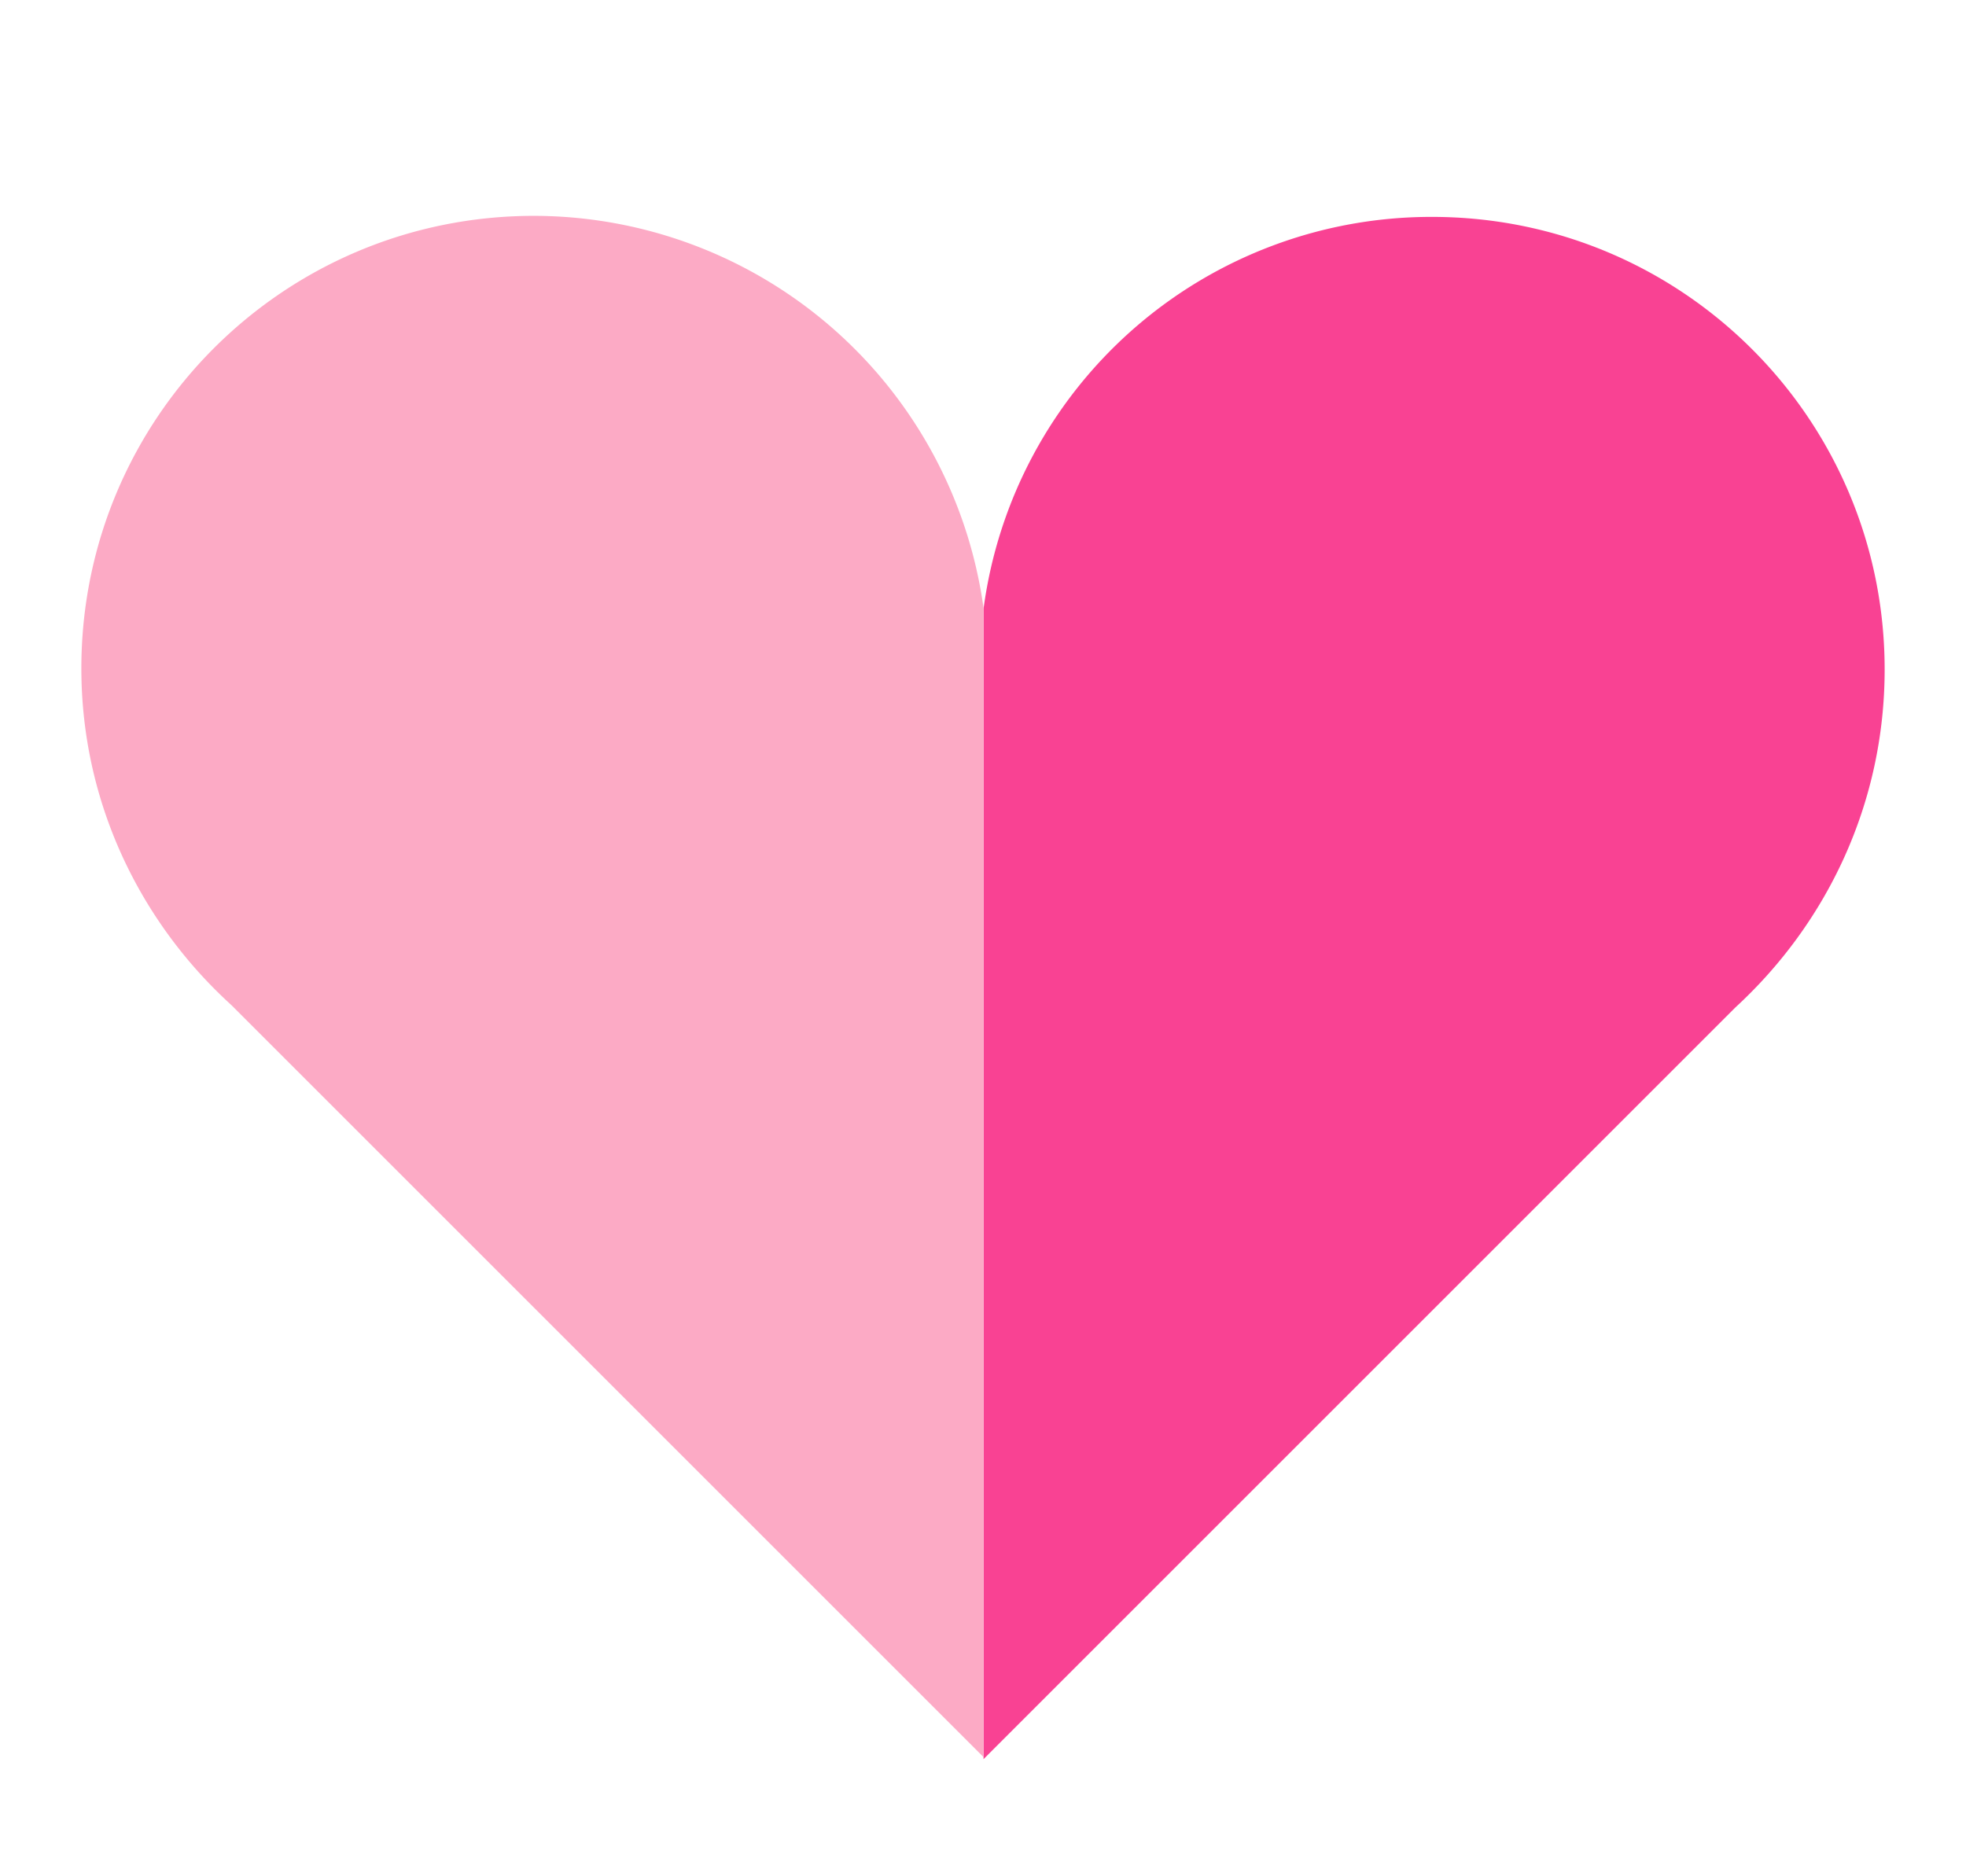 <svg xmlns="http://www.w3.org/2000/svg" viewBox="0 0 18.85 17.99"><path d="M18.07 6.42c0-2.4-1.94-4.34-4.34-4.34a4.33 4.33 0 00-4.3 3.76v11.03l.13-.13 7.08-7.08c.88-.81 1.43-1.96 1.43-3.24z" fill="#f94293"/><path d="M5.12 2.07C2.72 2.07.78 4.01.78 6.41c0 1.28.56 2.43 1.44 3.23l7.08 7.08.13.13V5.83a4.357 4.357 0 00-4.31-3.76z" fill="#fcaac5"/></svg>